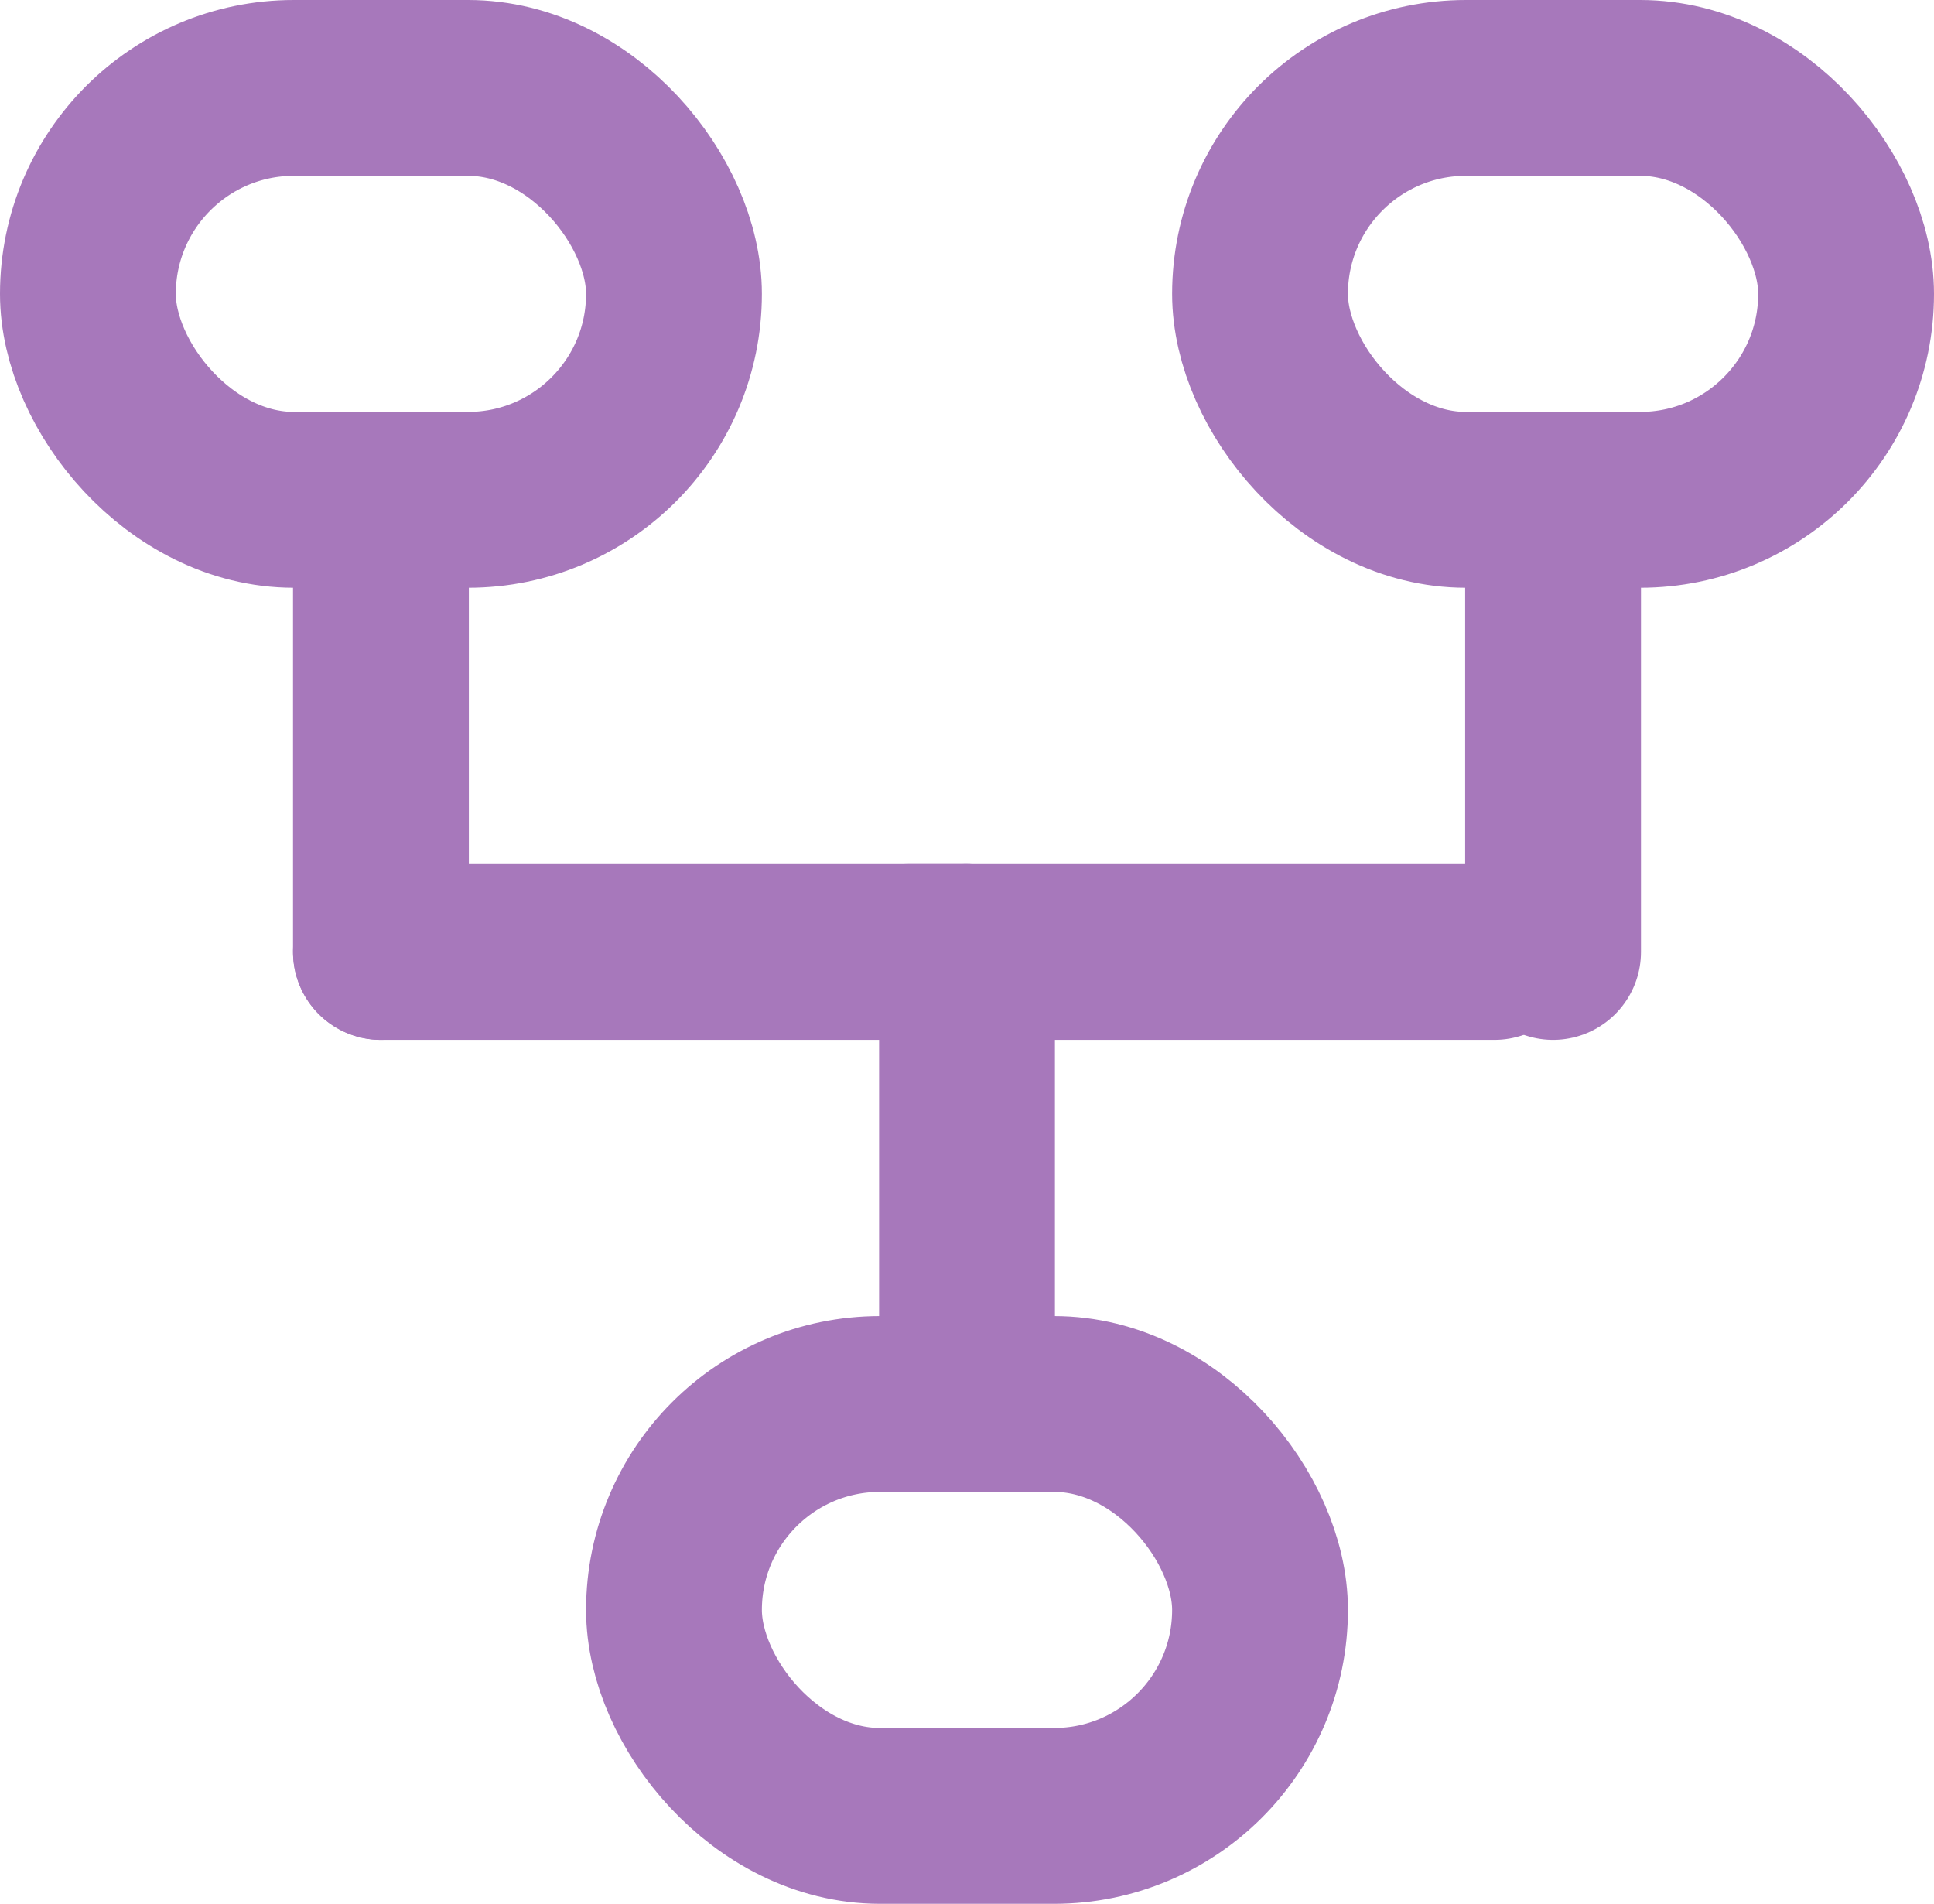 <svg height="16.241" viewBox="0 0 16.5 16.241" width="16.5" xmlns="http://www.w3.org/2000/svg"><g fill="none" stroke="#a778bb" stroke-linecap="round" stroke-width="1.5"><g stroke-linejoin="round"><g><rect height="5.014" rx="2.507" stroke="none" width="6.5" y="0"/><rect fill="none" height="3.514" rx="1.757" width="5" x=".75" y=".75"/></g><g><rect height="5.014" rx="2.507" stroke="none" width="6.5" x="10" y="0"/><rect fill="none" height="3.514" rx="1.757" width="5" x="10.75" y=".75"/></g><g><rect height="5.014" rx="2.507" stroke="none" width="6.5" x="5" y="11.227"/><rect fill="none" height="3.514" rx="1.757" width="5" x="5.75" y="11.977"/></g></g><path d="m13.25 5.015v3.106"/><path d="m8.25 8.121v3.106"/><path d="m0 0v5" transform="matrix(0 1 -1 0 12.75 8.121)"/><g transform="translate(3.25 5.015)"><path d="m0 0v3.106"/><path d="m0 0v5" transform="matrix(0 1 -1 0 5 3.106)"/></g></g></svg>